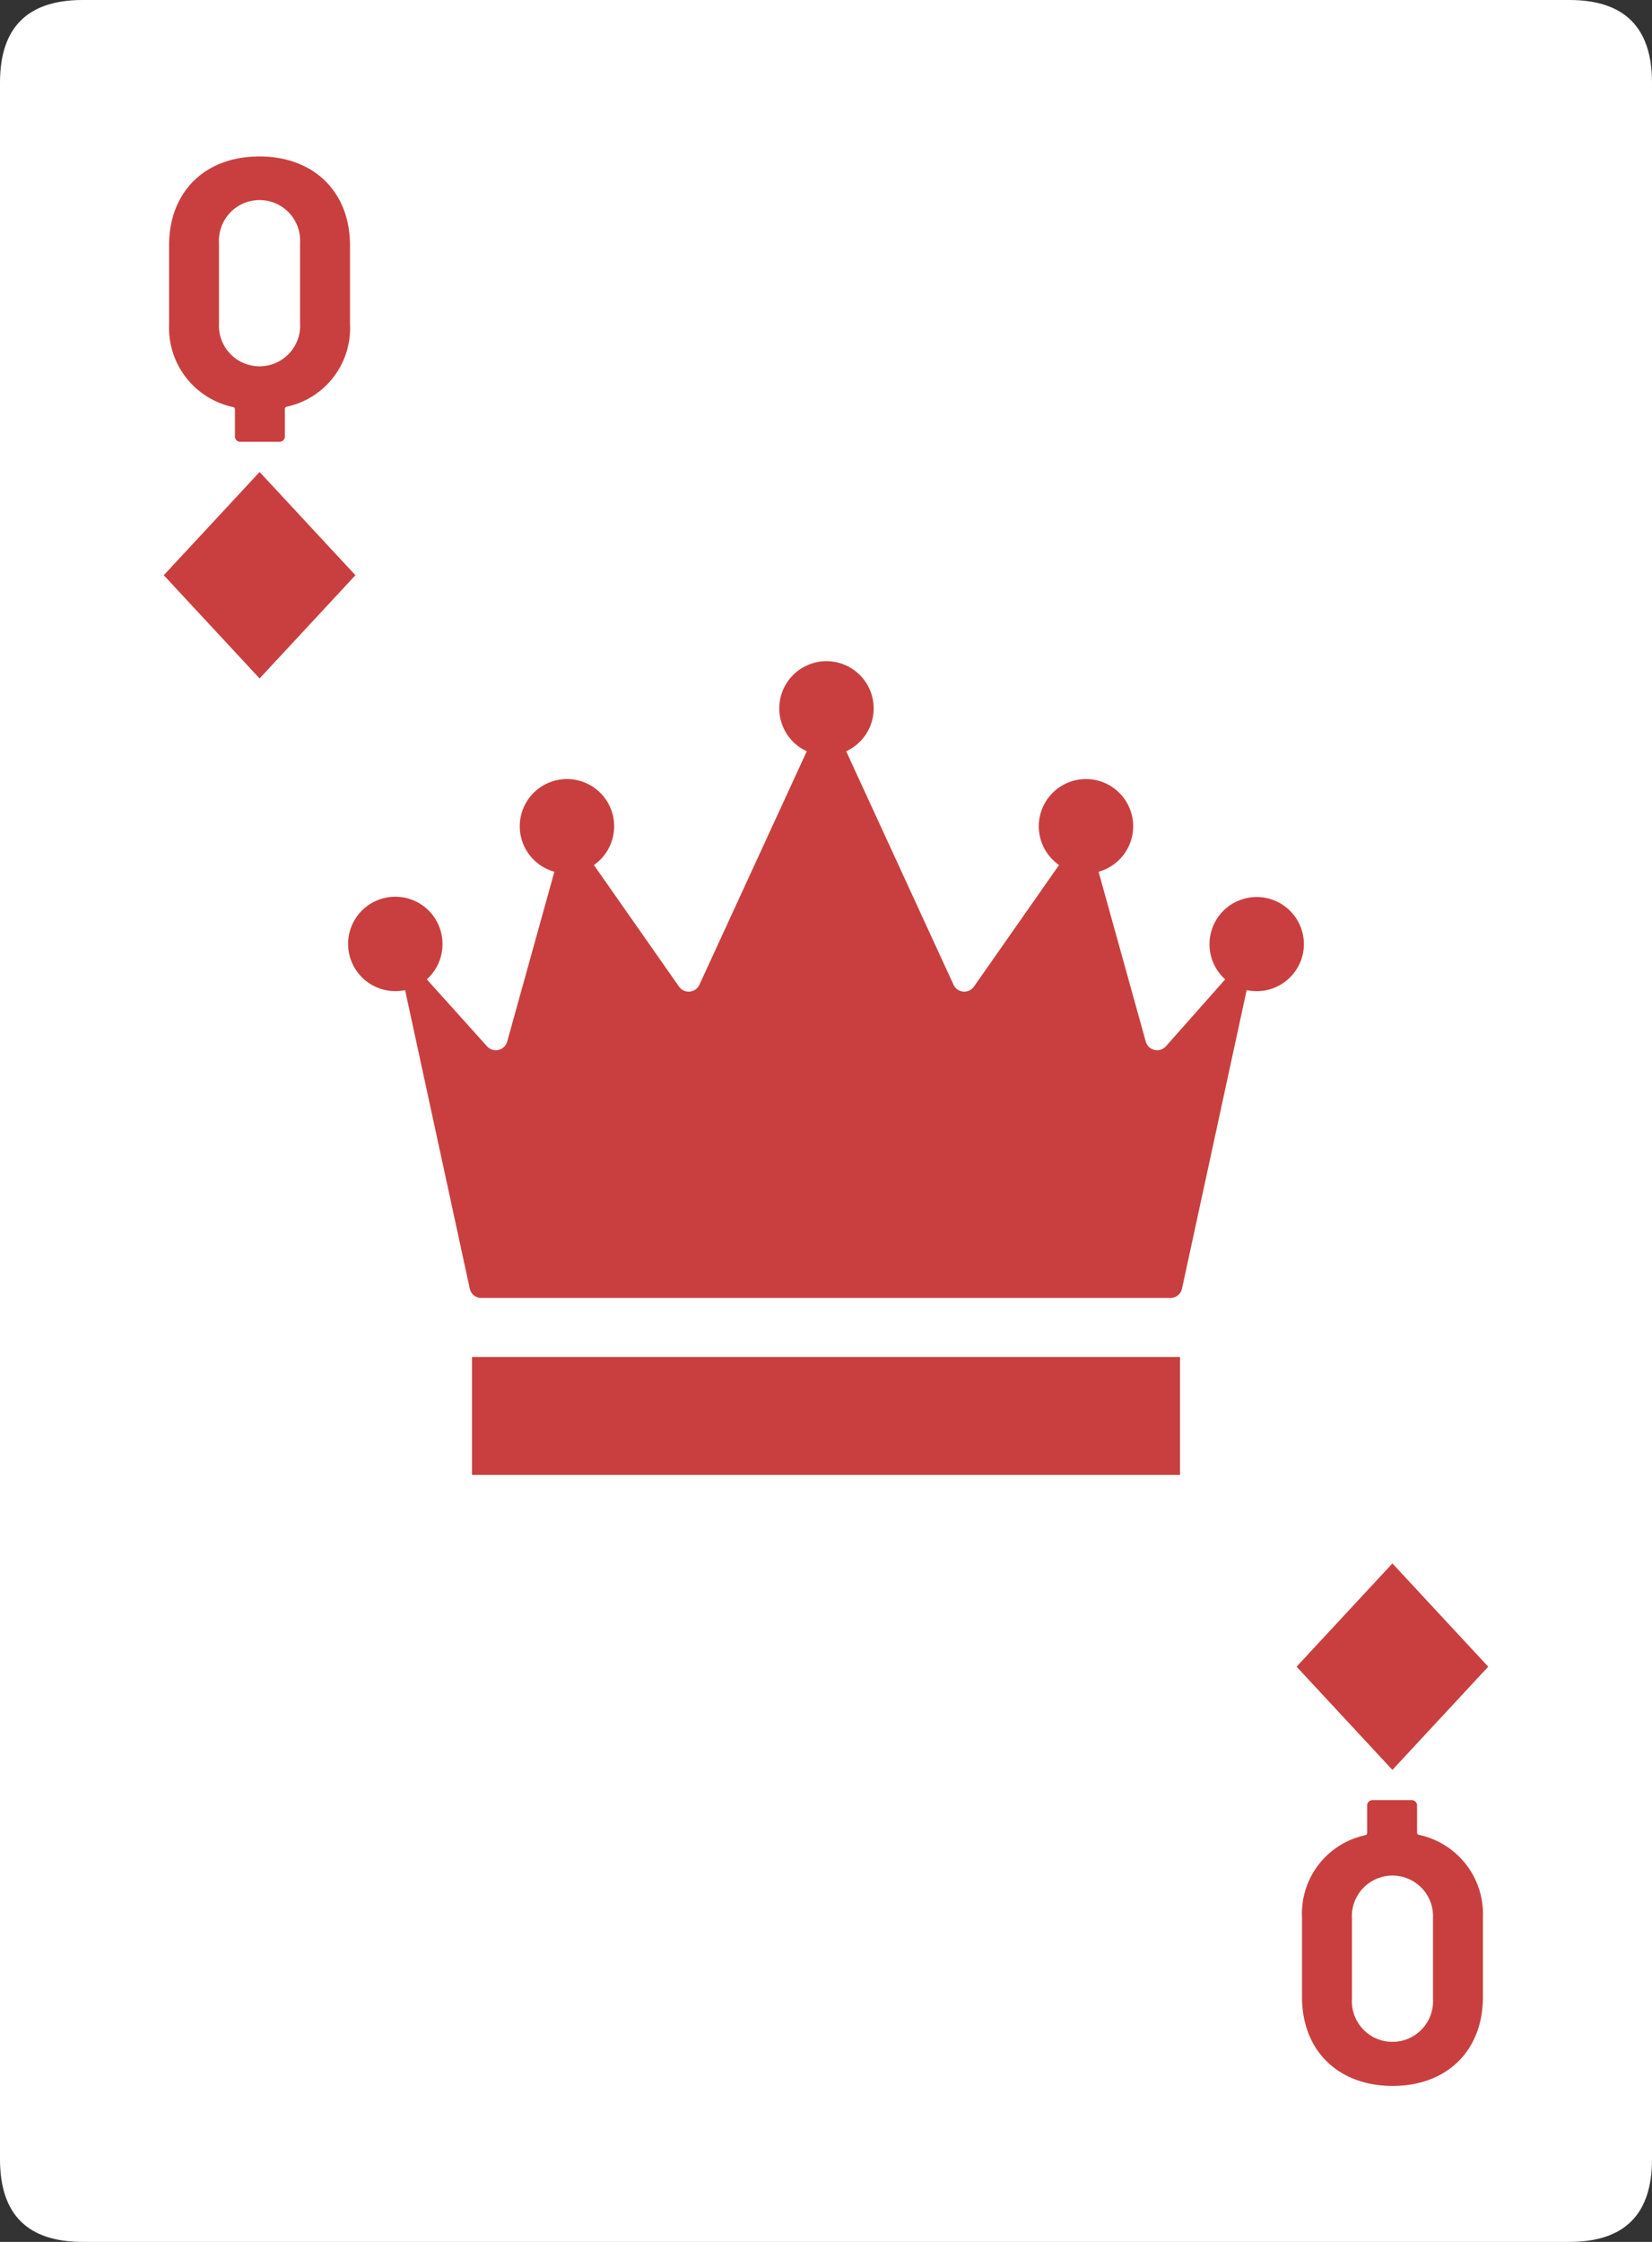<svg xmlns="http://www.w3.org/2000/svg" viewBox="0 0 140 190"><rect x="0" y="0" width="140" height="190" fill="#333333" stroke="none"/><defs><style>.cls-1{fill:#fff;}.cls-2{fill:#c93f3f;}</style></defs><g id="bkg"><path class="cls-1" d="M140,7V183q0,7-7,7H7q-7,0-7-7V7Q0,0,7,0H133q7,0,7,7"/></g><g id="face"><path class="cls-2" d="M19.76,34.5a.19.19,0,0,1,.15.18v2.25a.46.46,0,0,0,.51.51h3.21a.46.46,0,0,0,.51-.51V34.65a.2.2,0,0,1,.15-.18,6.8,6.8,0,0,0,5.37-7V20.79c0-4.53-3.06-7.53-7.68-7.53s-7.65,3-7.65,7.53v6.72A6.86,6.86,0,0,0,19.76,34.5Zm-1.2-13.92a3.44,3.44,0,1,1,6.87,0v6.84a3.44,3.44,0,1,1-6.87,0ZM120.24,155.5a.19.19,0,0,1-.15-.18v-2.25a.46.46,0,0,0-.51-.51h-3.21a.46.46,0,0,0-.51.51v2.28a.2.2,0,0,1-.15.18,6.8,6.8,0,0,0-5.37,7v6.72c0,4.53,3.06,7.53,7.68,7.53s7.65-3,7.65-7.53v-6.72A6.86,6.86,0,0,0,120.24,155.5Zm1.2,13.92a3.44,3.44,0,1,1-6.87,0v-6.84a3.44,3.44,0,1,1,6.87,0ZM40,115h60v10H40Zm70.5-35a4,4,0,0,1-4.85,3.91l-5.48,25.3a1,1,0,0,1-1,.79H40.81a1,1,0,0,1-1-.79l-5.48-25.3A4,4,0,1,1,37.5,80a4,4,0,0,1-1.33,3l5.11,5.68a1,1,0,0,0,1.7-.4l4-14.4a4,4,0,1,1,3.35-.57l7.21,10.3a1,1,0,0,0,1.73-.15l9.1-19.79a4,4,0,1,1,3.34,0l9.1,19.79a1,1,0,0,0,1.73.15l7.21-10.3a4,4,0,1,1,3.35.57l4,14.4a1,1,0,0,0,1.7.4L103.83,83a4,4,0,1,1,6.67-3ZM30.12,48.75,22,57.5l-8.12-8.75L22,40ZM118,150l-8.12-8.75L118,132.5l8.12,8.75Z"/></g></svg>
